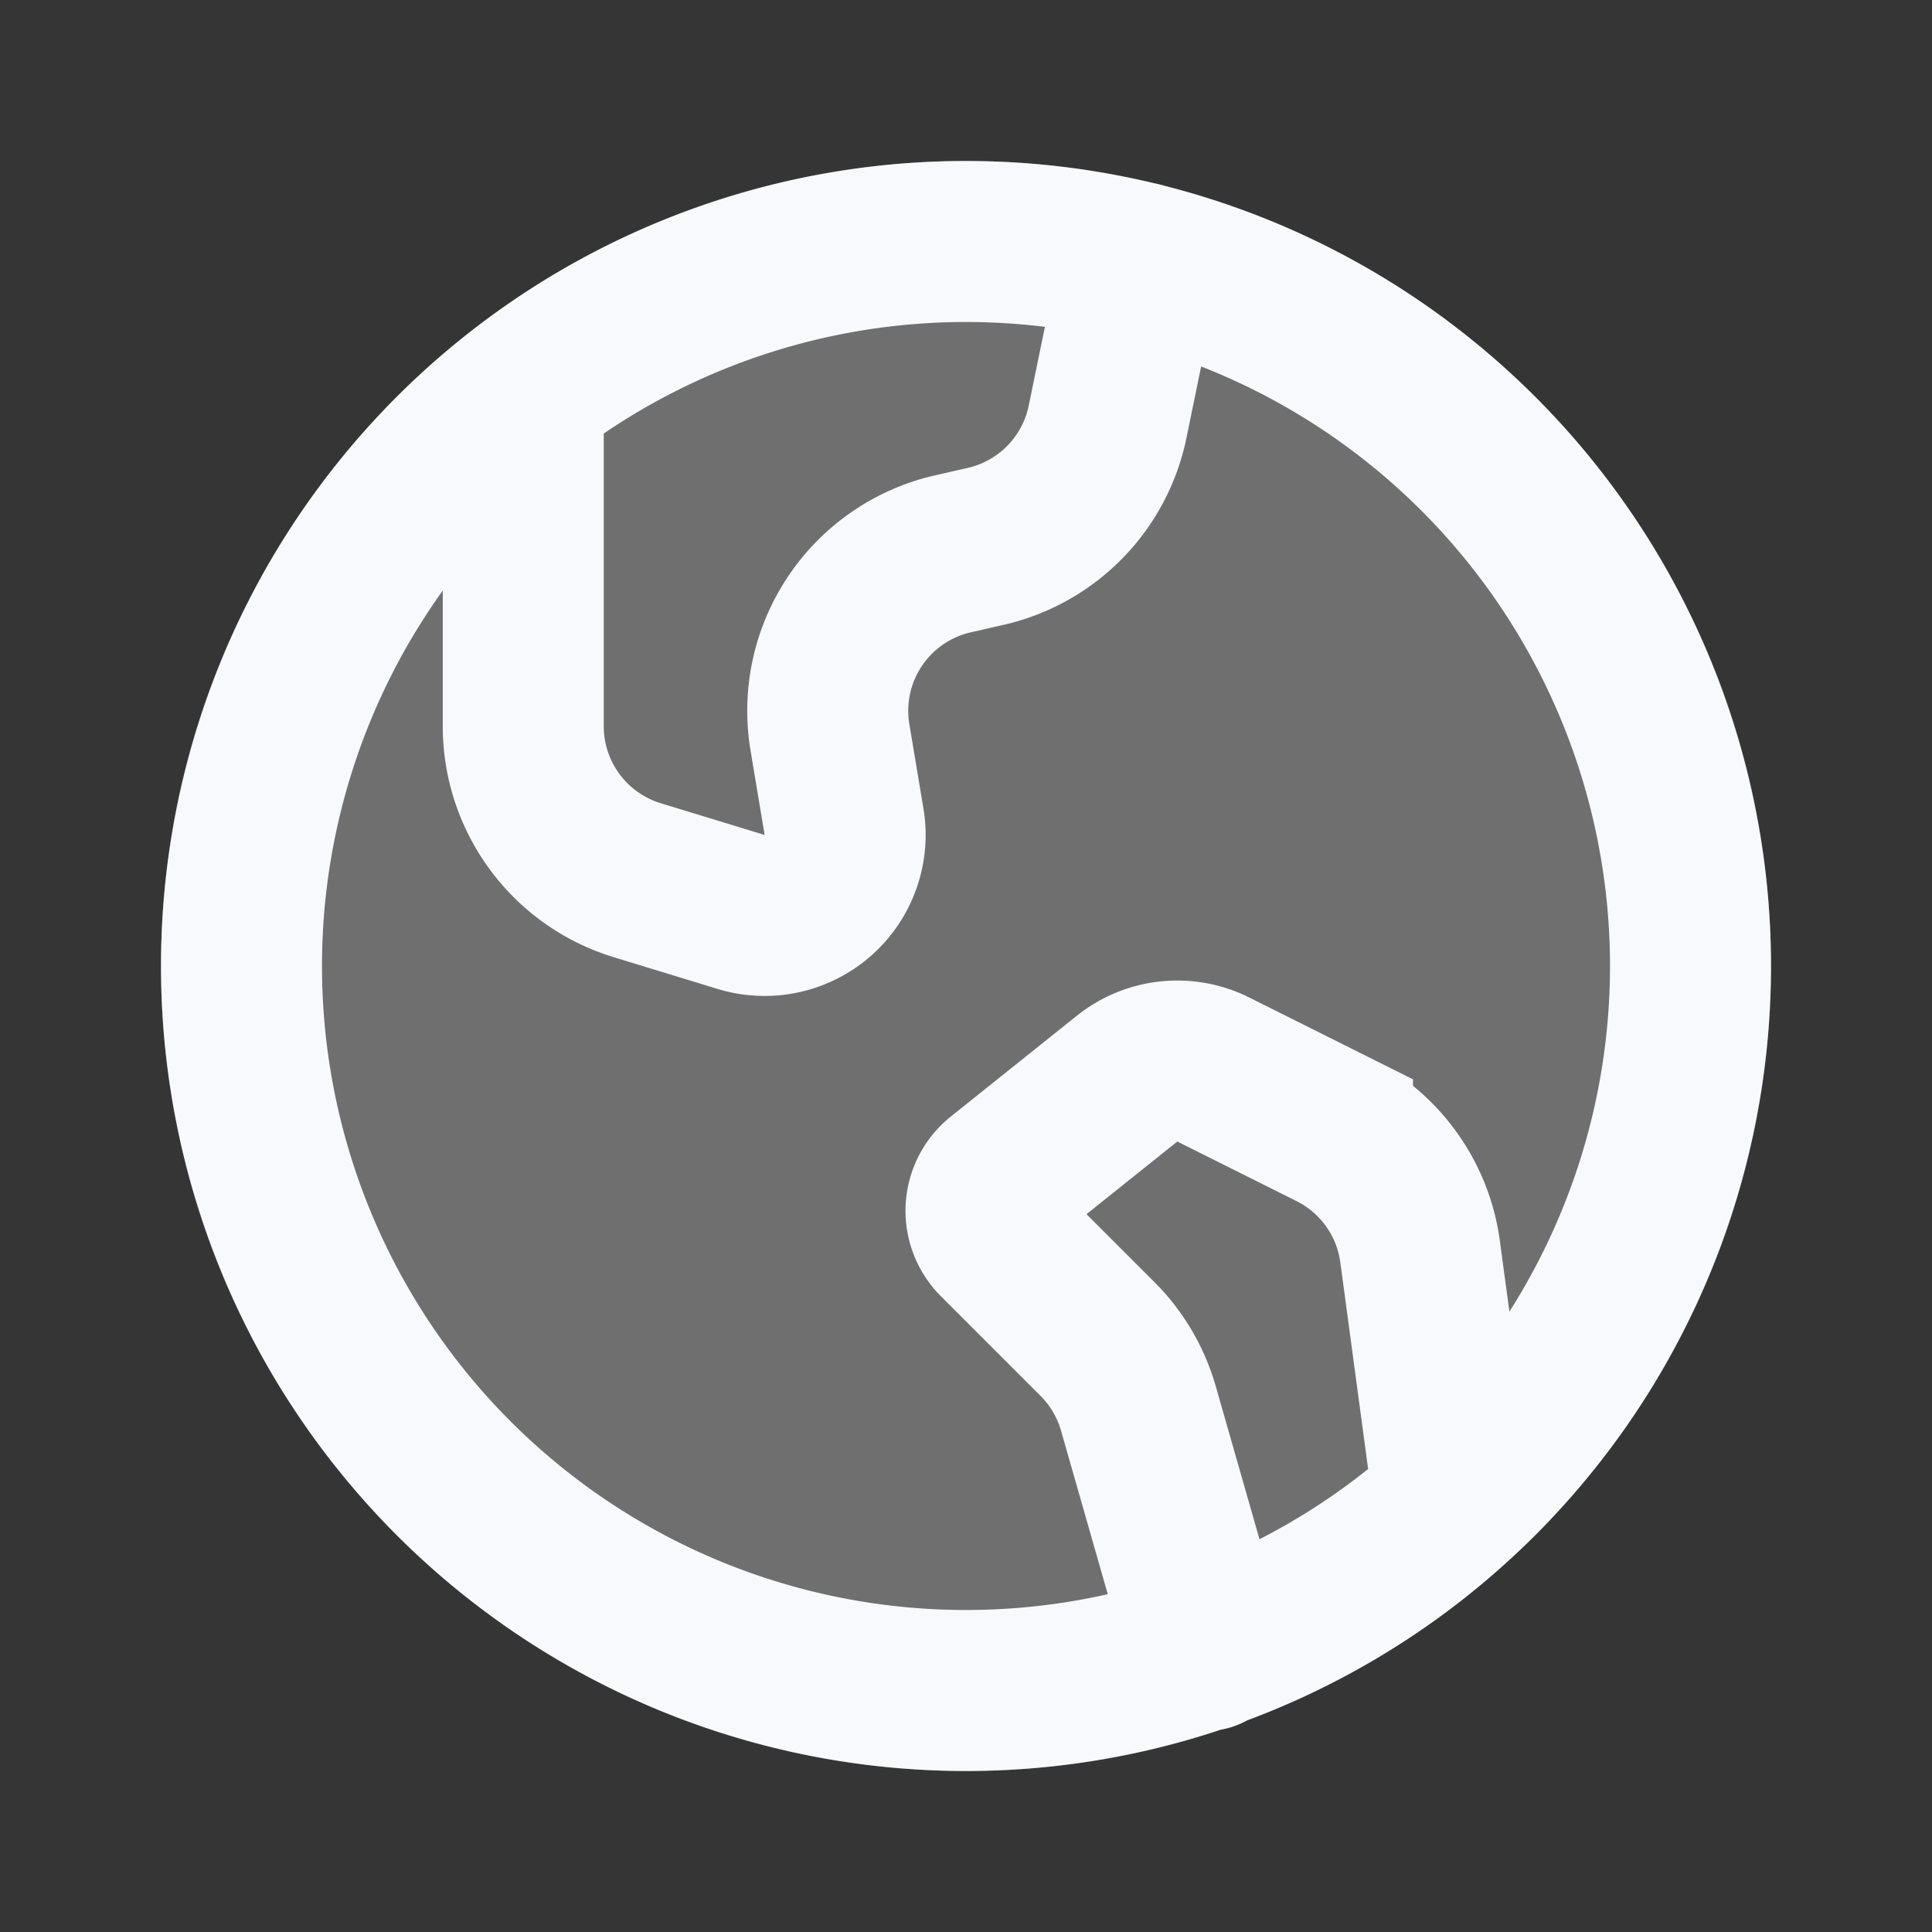 <svg xmlns="http://www.w3.org/2000/svg" width="24" height="24" fill="none"><rect width="100%" height="100%" fill="#333333" stroke="none"/><path fill="#fff" fill-opacity=".01" d="M24 0v24H0V0z"/><path fill="#F7F9FC" d="M22 12c0 5.523-4.477 10-10 10S2 17.523 2 12 6.477 2 12 2s10 4.477 10 10" opacity=".3"/><path stroke="#F7F9FC" stroke-linecap="round" stroke-width="2" d="m14.165 3.262-.406 1.977a2 2 0 0 1-1.514 1.548l-.408.093A2 2 0 0 0 10.31 9.16l.175 1.048a1 1 0 0 1-1.28 1.12l-1.29-.394A2 2 0 0 1 6.5 9.02V4.876M15 20.5l-.858-3.002a2 2 0 0 0-.508-.864l-1.239-1.239a.5.5 0 0 1 .041-.744L14 13.4a1 1 0 0 1 1.072-.114l1.481.74a2 2 0 0 1 1.088 1.523l.418 3.106M21 12a9 9 0 1 1-18 0 9 9 0 0 1 18 0Z"/></svg>